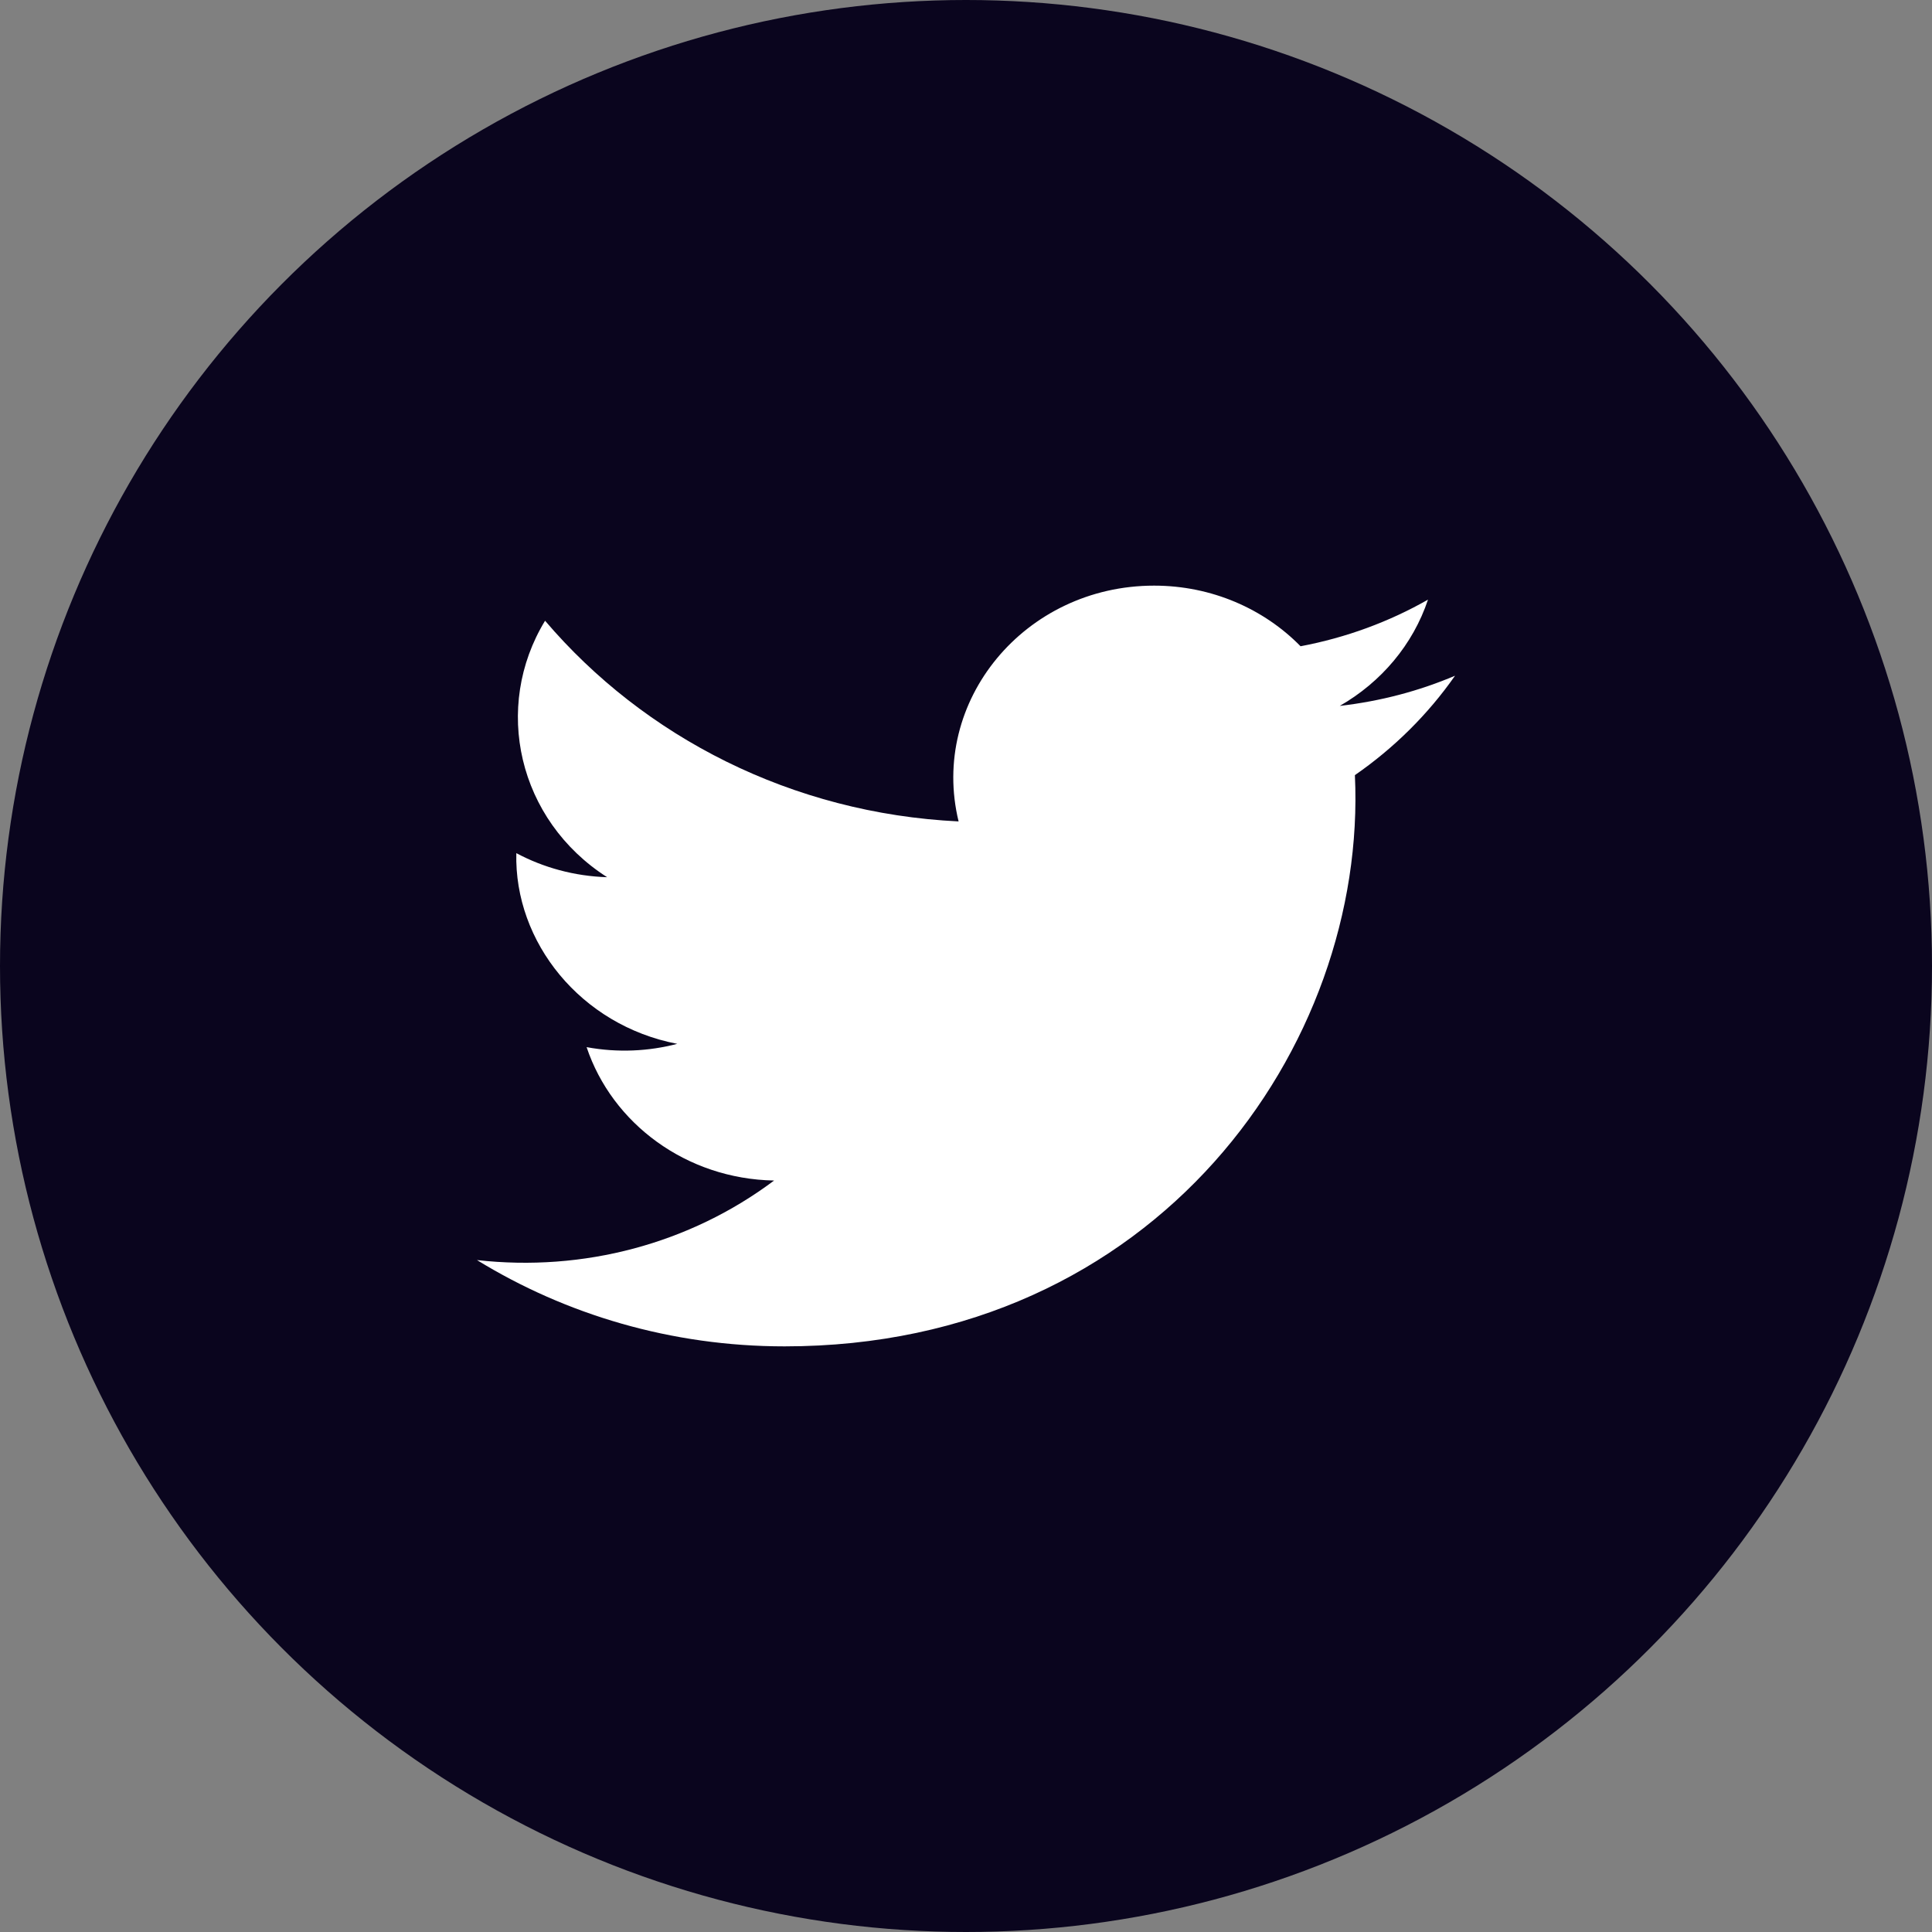 <svg width="24" height="24" viewBox="0 0 24 24" fill="none" xmlns="http://www.w3.org/2000/svg">
<rect x="0" y="0" width="24" height="24" fill="#808080" stroke="none"/>
<circle cx="12" cy="12" r="12" fill="#0A051E"/>
<g clip-path="url(#clip0_1255_20998)">
<path d="M18.075 8.394C17.628 8.584 17.148 8.711 16.643 8.769C17.158 8.474 17.553 8.007 17.739 7.449C17.258 7.723 16.724 7.921 16.156 8.028C15.702 7.565 15.054 7.275 14.337 7.275C12.727 7.275 11.545 8.712 11.908 10.204C9.837 10.104 8.001 9.155 6.771 7.711C6.118 8.784 6.432 10.186 7.542 10.897C7.134 10.884 6.749 10.777 6.414 10.598C6.386 11.703 7.214 12.737 8.413 12.967C8.062 13.059 7.678 13.08 7.287 13.008C7.604 13.956 8.524 14.645 9.616 14.665C8.568 15.451 7.247 15.802 5.925 15.653C7.028 16.33 8.339 16.725 9.746 16.725C14.374 16.725 16.989 12.984 16.831 9.629C17.318 9.292 17.741 8.872 18.075 8.394Z" fill="white"/>
</g>
<defs>
<clipPath id="clip0_1255_20998">
<rect width="13.5" height="13.5" fill="white" transform="translate(5.25 5.25)"/>
</clipPath>
</defs>
</svg>

